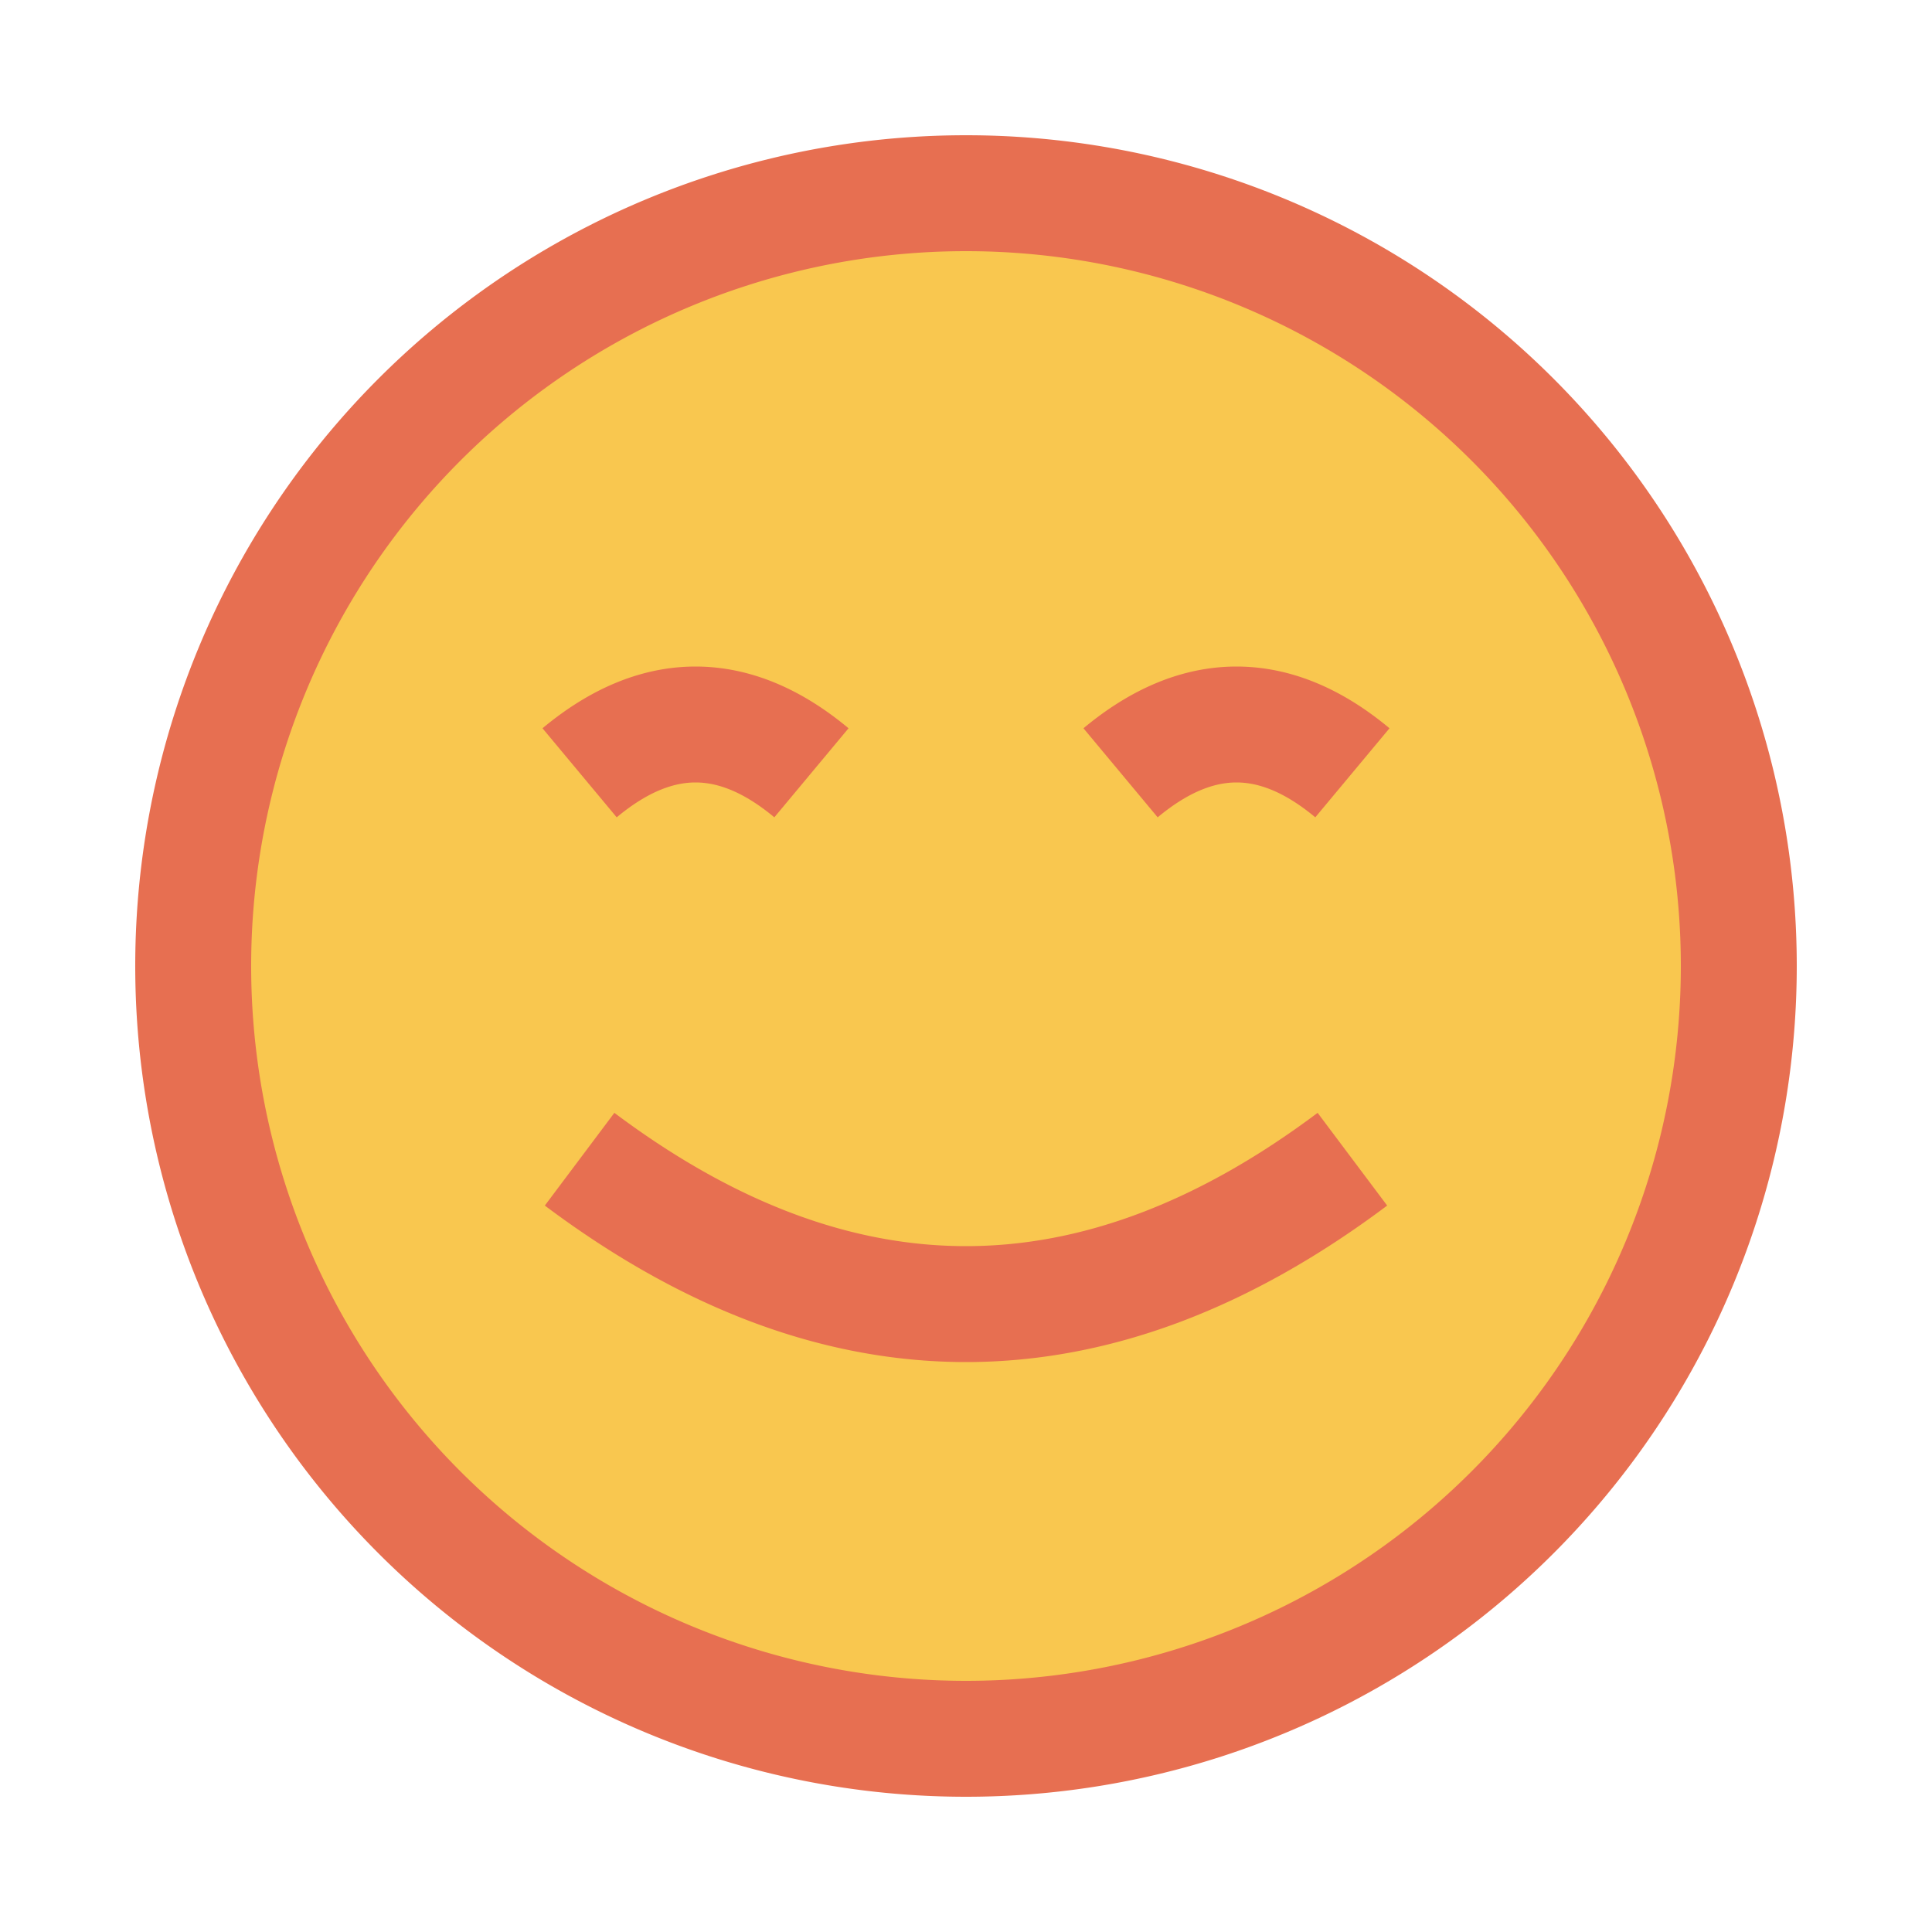 <svg xmlns="http://www.w3.org/2000/svg" viewBox="0 0 100 100">
    <path fill="#f9c74f" stroke="#e76f51" stroke-width="6" d="M50,10 A40,40,1,1,1,50,90 A40,40,1,1,1,50,10 M30,40 Q36,35,42,40 M58,40 Q64,35,70,40 M30,60 Q50,75,70,60 Q50,75,30,60" />
</svg>